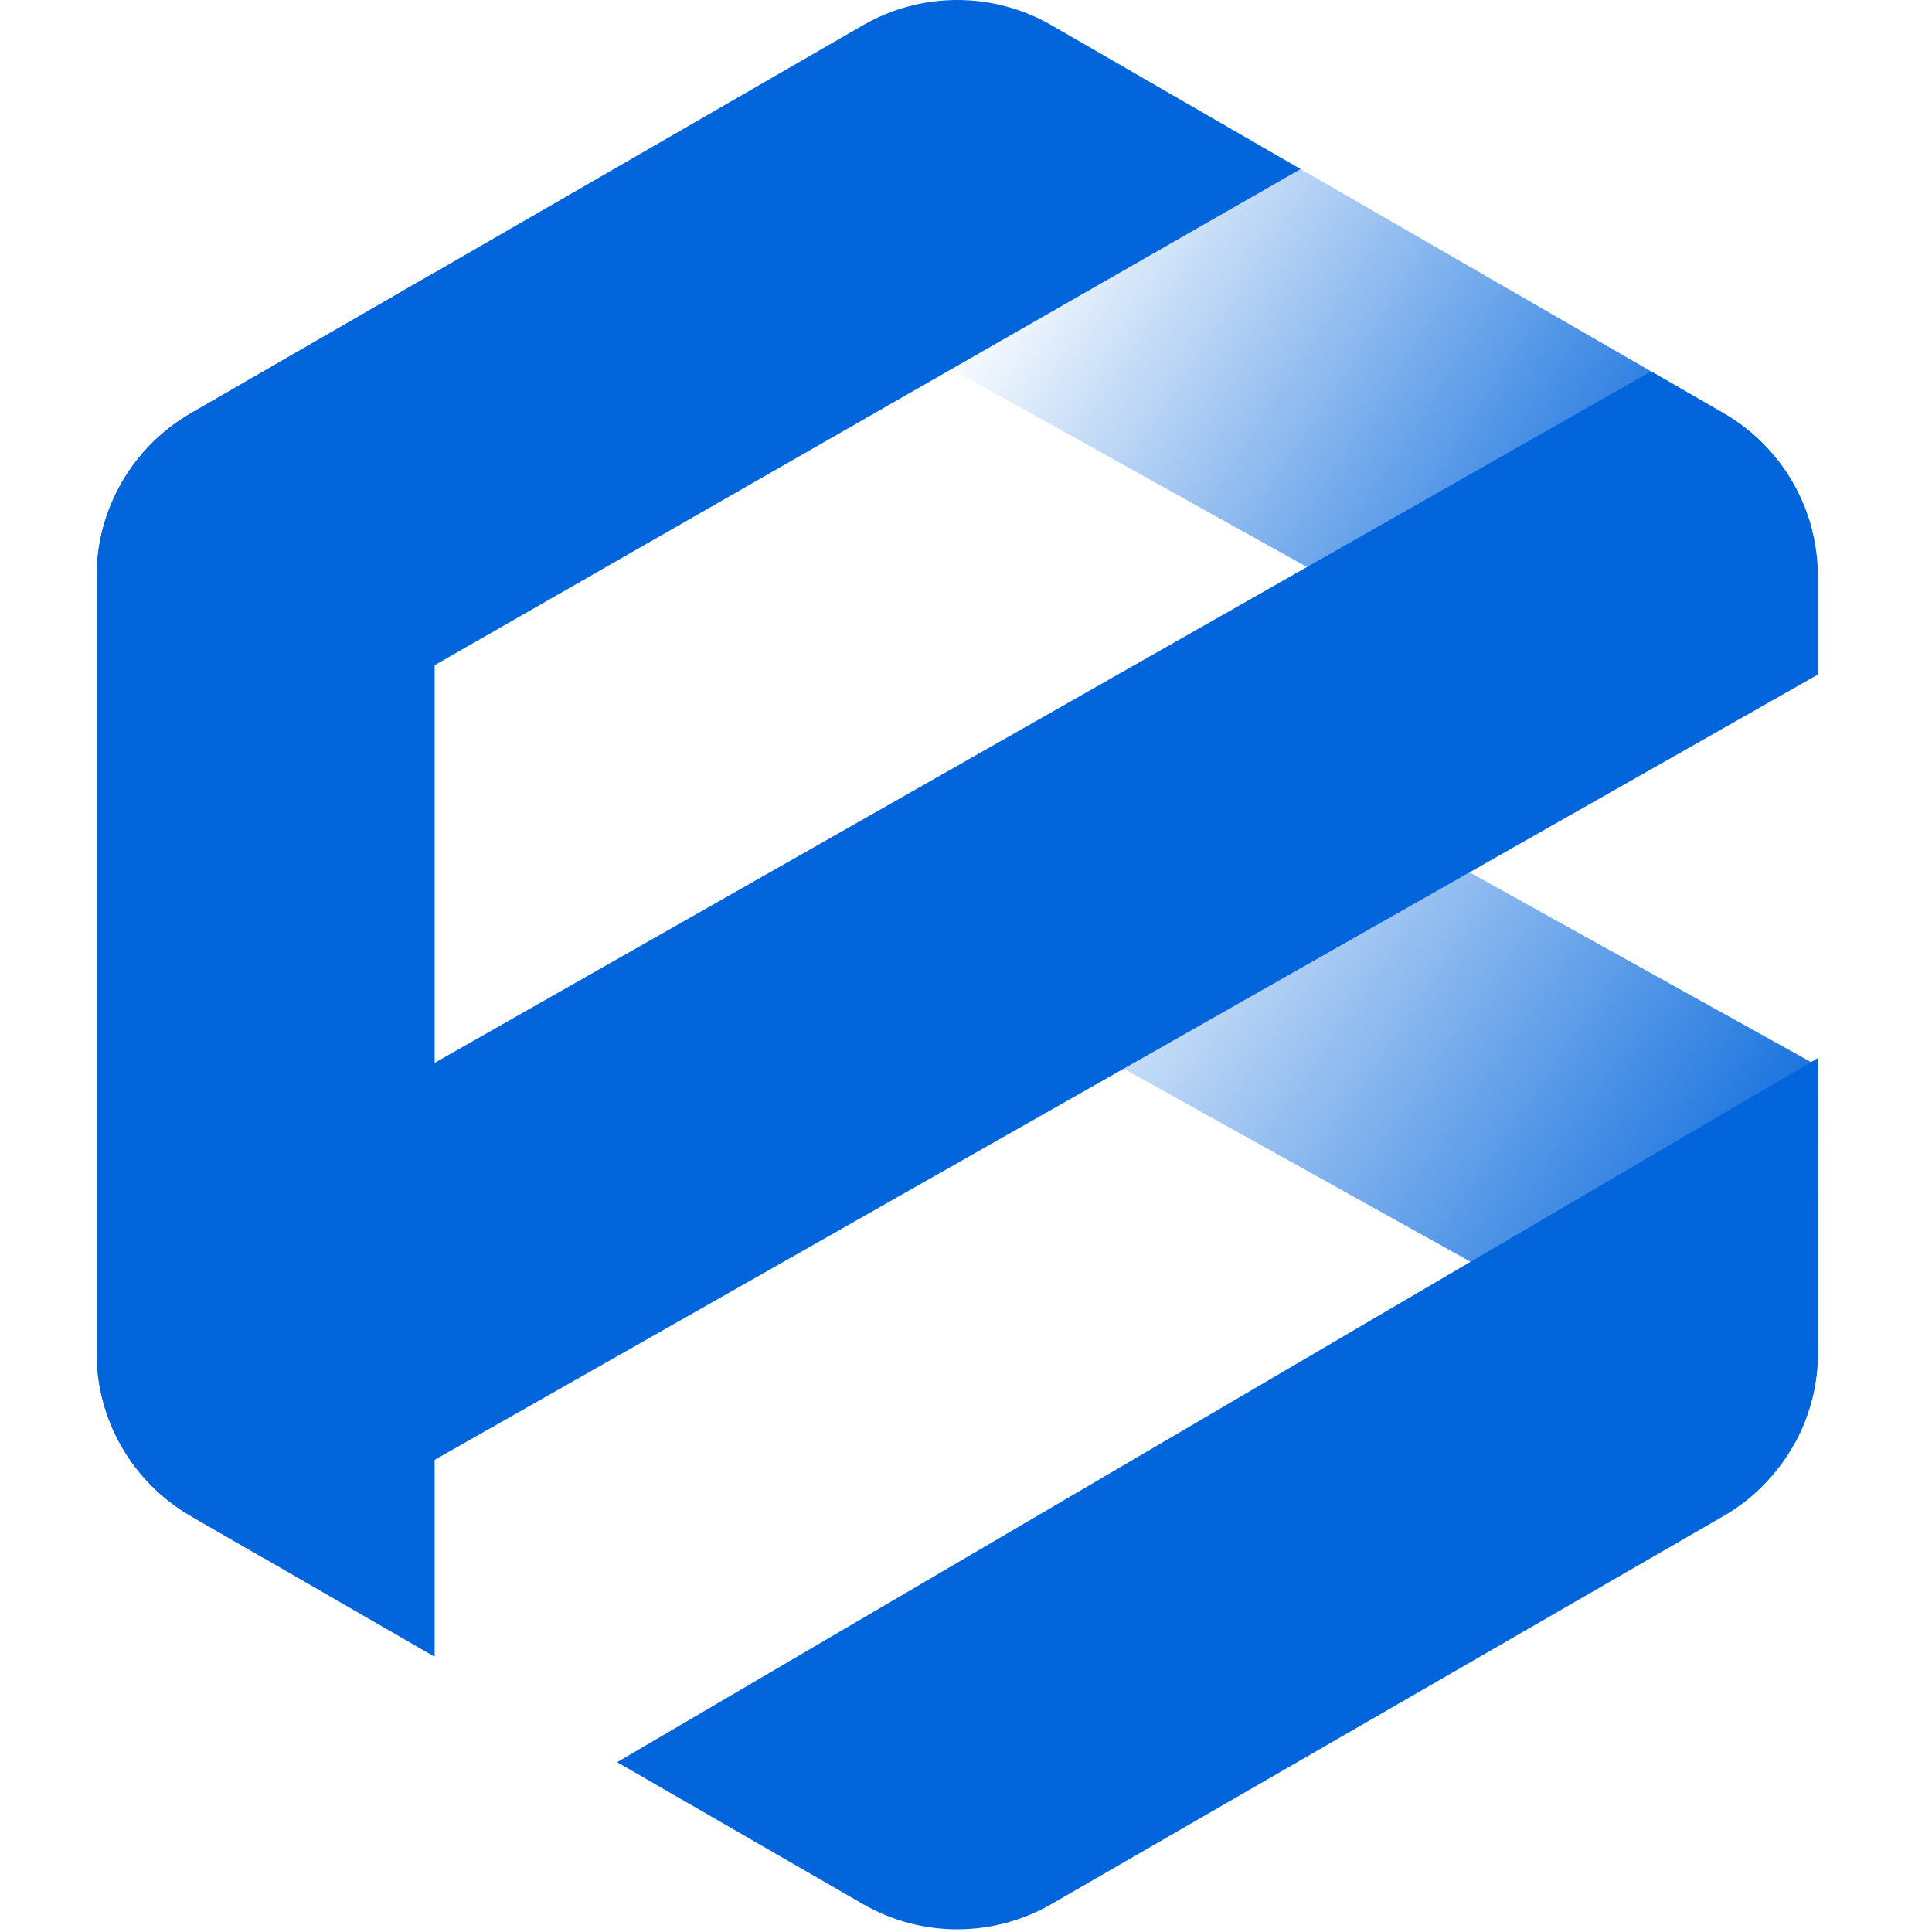 <svg width="24" height="24" viewBox="0 0 36 40" fill="none" xmlns="http://www.w3.org/2000/svg">
<path d="M35.638 22.067V28.007C35.638 28.076 35.637 28.144 35.633 28.212C35.631 28.226 35.631 28.241 35.63 28.254C35.627 28.294 35.624 28.335 35.62 28.376C35.616 28.416 35.612 28.457 35.607 28.497C35.603 28.536 35.596 28.575 35.591 28.612C35.581 28.67 35.572 28.727 35.56 28.784C35.553 28.82 35.545 28.855 35.537 28.892C35.529 28.922 35.521 28.955 35.513 28.987C35.506 29.017 35.498 29.045 35.489 29.074C35.453 29.204 35.408 29.333 35.357 29.459C35.347 29.486 35.336 29.514 35.324 29.541C35.293 29.615 35.259 29.688 35.223 29.759C35.206 29.795 35.187 29.83 35.168 29.865L35.167 29.863L28.447 26.124L17.924 20.266L25.838 16.623L35.496 21.99L35.638 22.067Z" fill="url(#paint0_linear_1_2792)"/>
<path d="M35.519 10.983L33.471 12.562L31.658 15.412L14.416 5.815L20.968 1.214L24.927 3.501H24.929L32.185 7.69L33.687 8.557C34.612 9.092 35.264 9.972 35.519 10.983Z" fill="url(#paint1_linear_1_2792)"/>
<path d="M24.927 3.501L0 17.782V11.937C0 10.543 0.744 9.254 1.95 8.557L15.868 0.522C17.075 -0.174 18.562 -0.174 19.77 0.522L24.927 3.501Z" fill="#0265DC"/>
<path d="M35.638 11.937V13.966L3.438 32.246L1.95 31.387C0.744 30.689 0 29.402 0 28.007V25.983L32.185 7.69L33.687 8.557C34.894 9.254 35.638 10.543 35.638 11.937Z" fill="#0265DC"/>
<path d="M35.636 21.906V28.007C35.636 28.076 35.635 28.144 35.631 28.212C35.63 28.226 35.63 28.241 35.628 28.254C35.626 28.294 35.623 28.335 35.619 28.376C35.615 28.416 35.611 28.457 35.605 28.497C35.602 28.536 35.595 28.575 35.589 28.612C35.58 28.67 35.571 28.727 35.559 28.784C35.552 28.82 35.544 28.855 35.536 28.892C35.528 28.922 35.52 28.955 35.512 28.987C35.505 29.016 35.497 29.045 35.487 29.074C35.451 29.204 35.407 29.333 35.356 29.459C35.345 29.486 35.334 29.514 35.322 29.541C35.291 29.615 35.258 29.688 35.222 29.759C35.204 29.795 35.185 29.83 35.167 29.865C35.145 29.904 35.124 29.943 35.101 29.98C35.079 30.019 35.055 30.057 35.032 30.094C34.984 30.168 34.934 30.242 34.882 30.313C34.828 30.386 34.773 30.455 34.717 30.523C34.687 30.557 34.658 30.591 34.628 30.623C34.599 30.657 34.568 30.689 34.537 30.721C34.475 30.786 34.411 30.849 34.344 30.908C34.318 30.932 34.291 30.955 34.265 30.977C34.248 30.991 34.232 31.004 34.216 31.018C34.184 31.046 34.151 31.073 34.116 31.098C34.082 31.125 34.048 31.151 34.012 31.175C33.945 31.224 33.875 31.271 33.804 31.316C33.765 31.34 33.726 31.364 33.686 31.387L19.769 39.422C18.561 40.118 17.074 40.118 15.867 39.422L10.777 36.484L28.446 26.124L35.494 21.99L35.636 21.906Z" fill="#0265DC"/>
<path d="M6.999 5.643V34.301L3.438 32.246L1.95 31.387C0.744 30.689 0 29.402 0 28.007V11.937C0 10.543 0.744 9.254 1.95 8.557L6.999 5.643Z" fill="#0265DC"/>
<defs>
<linearGradient id="paint0_linear_1_2792" x1="34.564" y1="26.443" x2="20.269" y2="16.645" gradientUnits="userSpaceOnUse">
<stop stop-color="#0265DC"/>
<stop offset="1" stop-color="#0265DC" stop-opacity="0"/>
</linearGradient>
<linearGradient id="paint1_linear_1_2792" x1="32.215" y1="12.886" x2="19.262" y2="4.497" gradientUnits="userSpaceOnUse">
<stop stop-color="#0265DC"/>
<stop offset="1" stop-color="#0265DC" stop-opacity="0"/>
</linearGradient>
</defs>
</svg>

